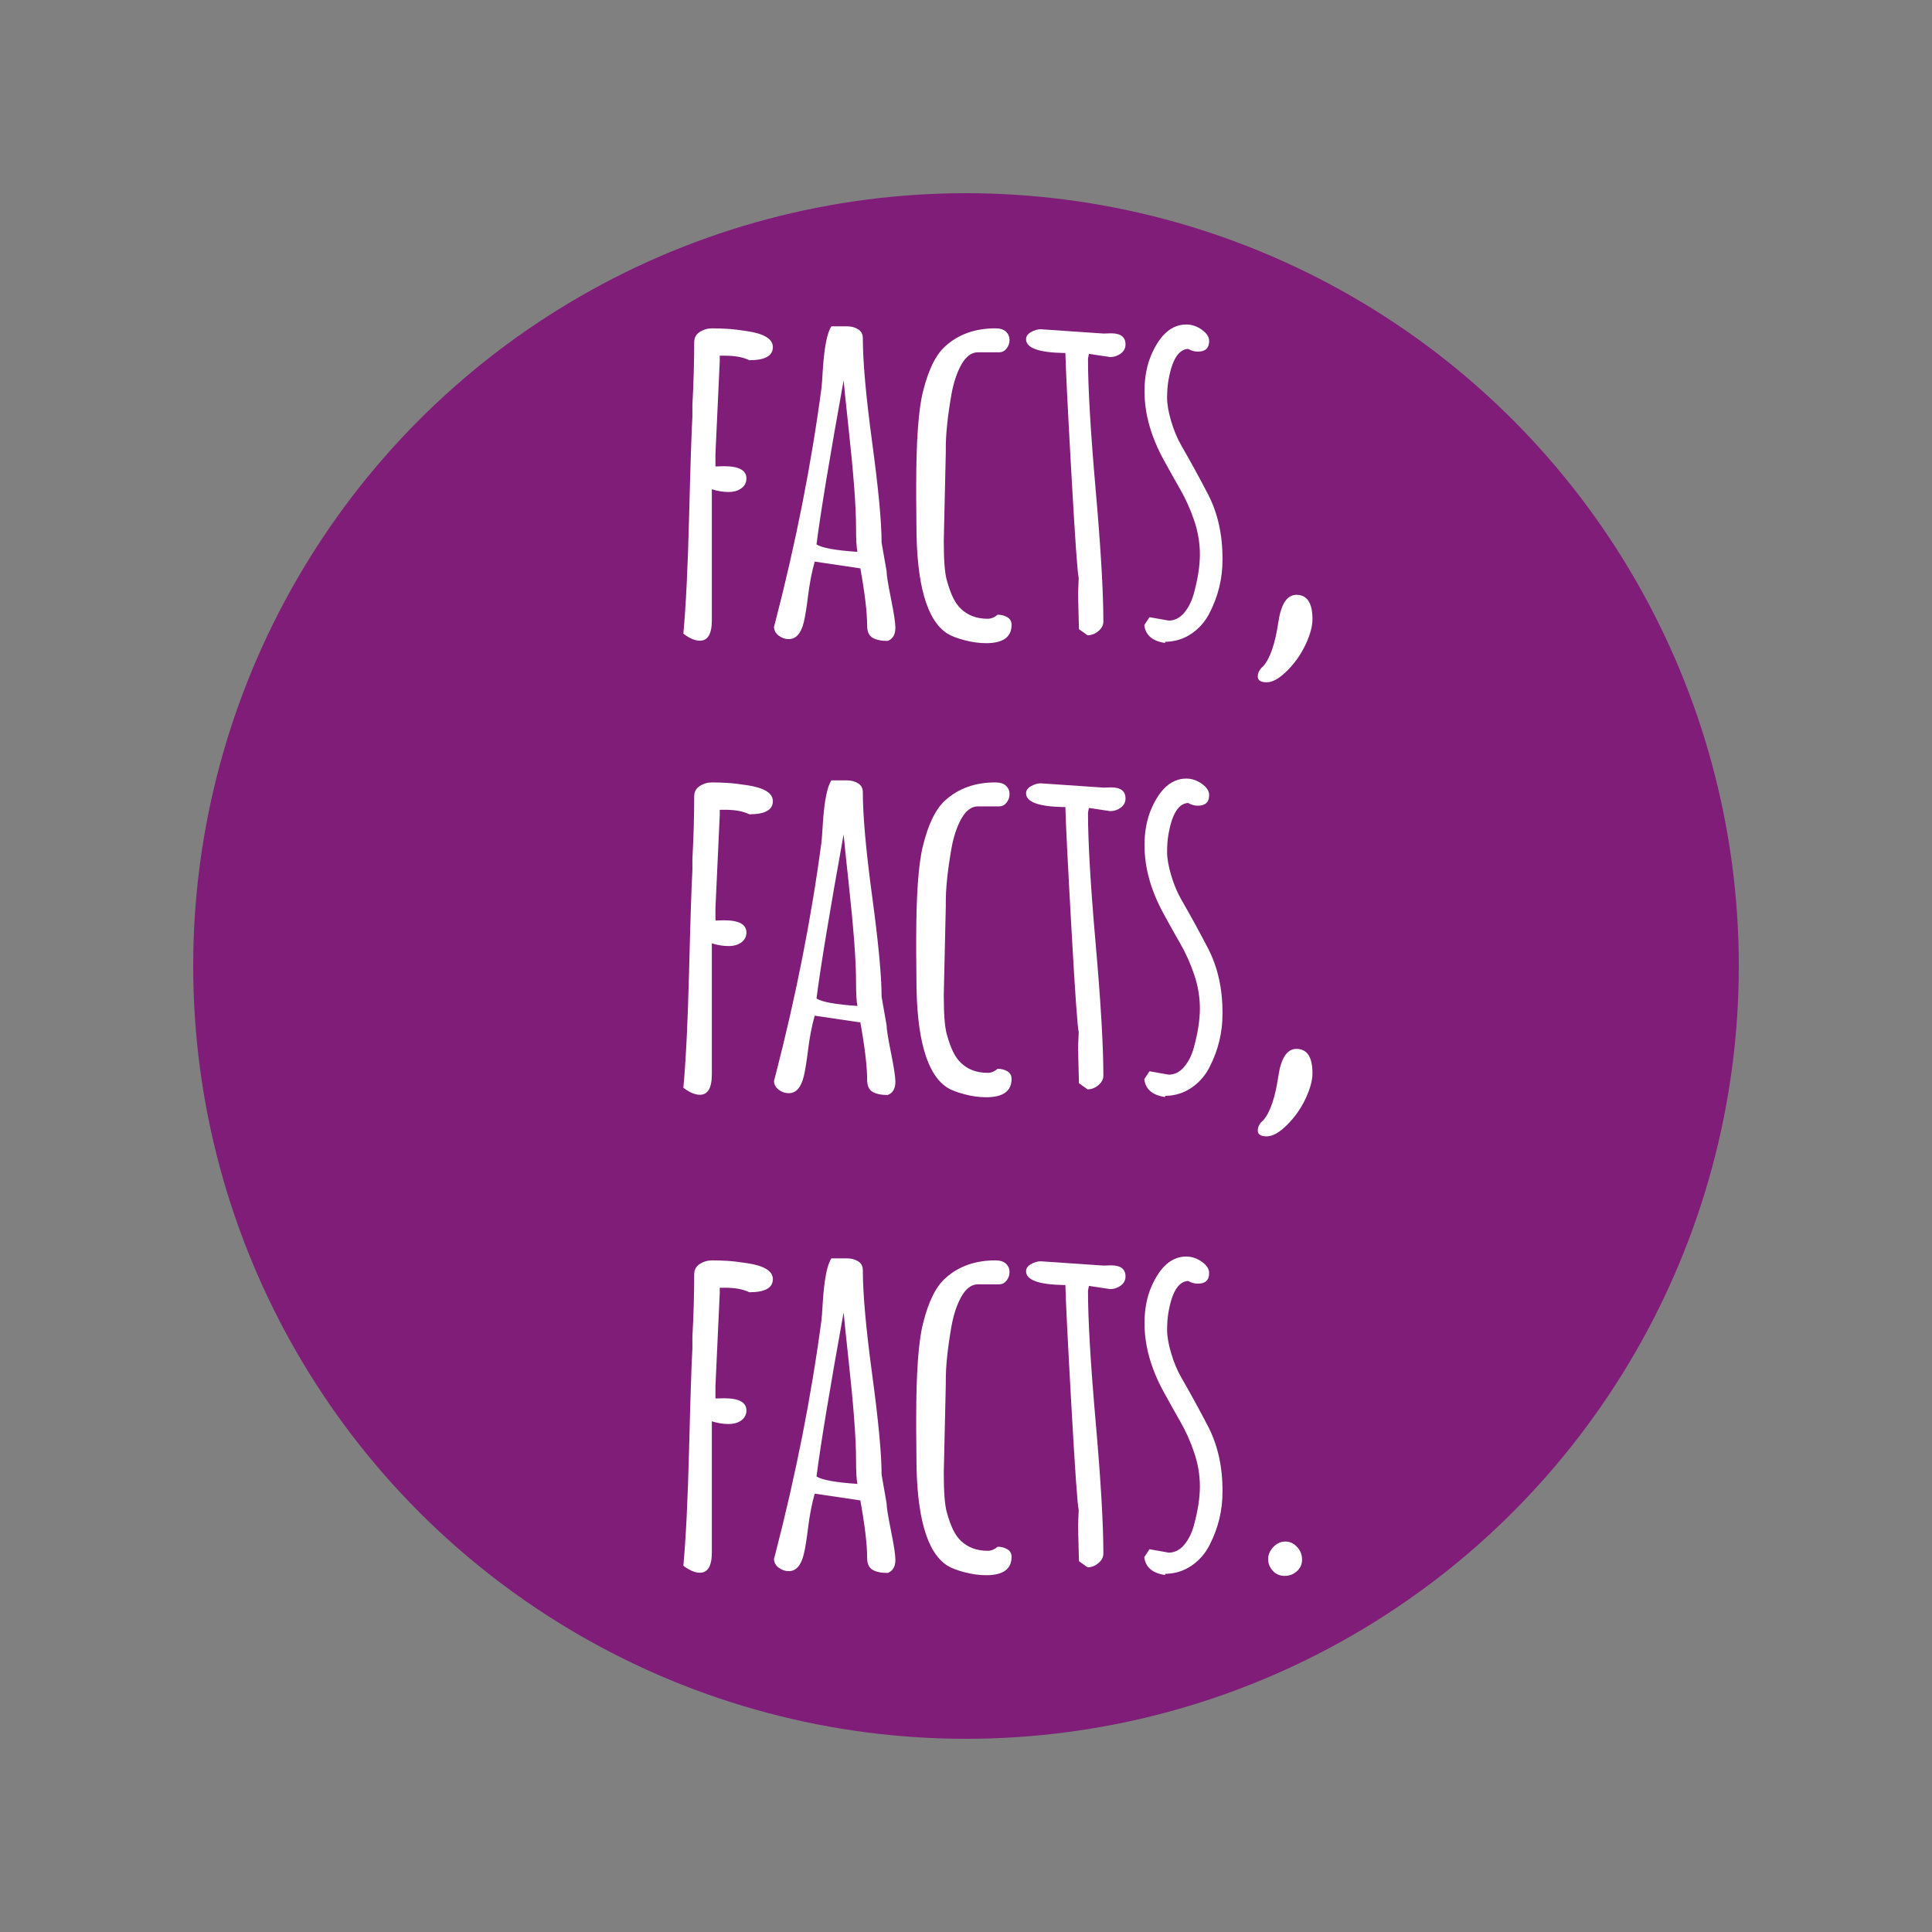 <?xml version="1.0" encoding="utf-8"?>
<!-- Generator: Adobe Illustrator 16.0.0, SVG Export Plug-In . SVG Version: 6.00 Build 0)  -->
<!DOCTYPE svg PUBLIC "-//W3C//DTD SVG 1.1//EN" "http://www.w3.org/Graphics/SVG/1.1/DTD/svg11.dtd">
<svg version="1.1" id="Ebene_1" xmlns="http://www.w3.org/2000/svg" xmlns:xlink="http://www.w3.org/1999/xlink" x="0px" y="0px"
	 width="2000px" height="2000px" viewBox="0 0 2000 2000" enable-background="new 0 0 2000 2000" xml:space="preserve">
<rect x="0" y="0" width="2000" height="2000" fill="#808080" stroke="none"/>
<g>
	<circle fill="#7F1D78" cx="1000" cy="1000" r="800"/>
</g>
<g enable-background="new    ">
	<path fill="#FFFFFF" d="M745.079,373.827l-4.445,96.161v12.868l8.891-0.234c15.442,0,23.163,4.212,23.163,12.635
		c0,4.211-1.718,7.604-5.147,10.178c-3.433,2.573-7.918,3.86-13.453,3.86c-5.539,0-11.271-0.936-17.197-2.808v135.702
		c0,14.038-4.135,21.058-12.4,21.058c-4.994,0-10.686-2.421-17.08-7.254c2.65-28.544,4.639-69.138,5.966-121.78
		c1.323-52.644,2.457-87.073,3.393-103.298v-11.698c1.247-23.24,1.872-44.922,1.872-65.044c0-4.521,1.908-8.031,5.732-10.528
		c3.82-2.493,8.108-3.743,12.868-3.743c4.756,0,9.863,0.157,15.325,0.468c5.615,0.314,12.4,1.093,20.355,2.34
		c18.093,2.654,27.141,8.188,27.141,16.611c0,9.049-8.112,13.57-24.333,13.57c-6.397-3.118-14.74-4.679-25.035-4.679h-5.615V373.827
		z"/>
	<path fill="#FFFFFF" d="M912.624,561.704l5.147,29.48c0,3.9,1.521,13.416,4.563,28.544c3.042,15.131,4.563,25.034,4.563,29.714
		v0.468c0,7.02-2.654,11.541-7.955,13.57c-6.708,0-11.933-1.093-15.676-3.275c-3.744-2.183-5.615-6.394-5.615-12.635
		c0-13.57-2.34-33.3-7.019-59.194l-47.262-7.019c-2.965,10.609-5.228,22.227-6.785,34.861c-1.561,12.635-3.042,21.84-4.446,27.608
		c-2.808,11.855-8.035,17.781-15.676,17.781c-3.744,0-7.216-1.21-10.412-3.626c-3.199-2.417-4.796-5.498-4.796-9.242l1.17-4.211
		c21.525-83.136,37.512-164.09,47.964-242.86c0.311-2.183,0.778-8.576,1.404-19.186c1.557-23.396,4.522-38.29,8.891-44.688h16.144
		c4.365,0,8.189,1.016,11.464,3.041c3.275,2.029,4.913,5.07,4.913,9.125c0,24.333,3.235,60.444,9.71,108.328
		C909.385,506.177,912.624,540.646,912.624,561.704z M887.589,571.297c-0.936-4.68-1.404-12.828-1.404-24.45
		c0-11.618-0.665-26.047-1.989-43.284c-1.327-17.233-3.239-37.277-5.732-60.13c-2.497-22.849-4.211-39.424-5.147-49.719
		c-14.506,80.332-23.865,136.952-28.076,169.862C850.699,567.166,864.813,569.739,887.589,571.297z"/>
	<path fill="#FFFFFF" d="M948.677,543.221l-0.234-28.076V503.68c0-47.104,2.339-79.86,7.019-98.268
		c5.615-22.771,13.413-38.524,23.397-47.262c13.57-12.166,30.727-18.249,51.473-18.249c4.99,0,8.693,1.17,11.113,3.51
		c2.417,2.339,3.627,5.146,3.627,8.423c0,3.275-0.976,6.2-2.924,8.773c-1.953,2.573-4.409,3.941-7.371,4.095h-22.461
		c-6.551,0-12.247,4.211-17.079,12.634c-4.68,8.423-8.112,18.718-10.295,30.884c-4.058,23.087-6.006,42.195-5.849,57.323v2.34
		l-2.106,92.417c0,19.5,1.053,32.99,3.159,40.477c2.106,7.487,4.288,13.534,6.551,18.133c2.259,4.603,4.95,8.387,8.072,11.348
		c7.172,6.865,16.377,10.295,27.608,10.295c3.744,0,7.174-1.404,10.295-4.212c3.744,0,7.096,0.859,10.061,2.574
		c2.961,1.718,4.445,4.368,4.445,7.955c0,12.634-8.813,18.951-26.438,18.951c-7.177,0-14.704-1.053-22.579-3.158
		c-7.878-2.106-13.768-4.405-17.665-6.902C959.283,642.036,948.677,604.521,948.677,543.221z"/>
	<path fill="#FFFFFF" d="M1116.924,651.314l-0.936-36.733c0-0.153,0.233-5.615,0.701-16.378c-1.25-4.055-3.783-40.086-7.604-108.094
		c-3.824-68.005-5.89-109.574-6.201-124.705c-0.625,0-1.25,0-1.871,0c-25.895-0.469-38.839-5.225-38.839-14.272
		c0-2.961,1.714-5.418,5.147-7.37c3.429-1.948,6.785-2.925,10.061-2.925l65.043,4.445l7.721-0.233
		c9.98,0,14.975,3.823,14.975,11.464c0,3.901-1.638,7.06-4.913,9.476c-3.276,2.421-6.942,3.627-10.997,3.627l-21.992-3.275
		l-0.937,4.913c0,30.263,2.65,75.572,7.955,135.937c5.301,60.363,7.955,105.754,7.955,136.17c0,3.743-1.718,7.06-5.147,9.943
		c-3.433,2.889-7.176,4.328-11.23,4.328L1116.924,651.314z"/>
	<path fill="#FFFFFF" d="M1189.944,638.914l19.888,3.51c6.083,0,11.384-2.651,15.91-7.955c4.521-5.301,7.874-11.933,10.061-19.888
		c4.211-15.285,6.316-28.814,6.316-40.594c0-11.775-1.951-23.434-5.849-34.979c-3.901-11.541-8.697-22.264-14.39-32.171
		c-5.695-9.903-11.348-20.004-16.963-30.299c-13.416-24.333-20.121-48.197-20.121-71.595c0-14.349,2.416-27.06,7.254-38.137
		c9.044-20.589,21.057-30.884,36.031-30.884c5.615,0,10.955,1.795,16.026,5.381c5.067,3.59,7.604,7.487,7.604,11.699
		c0,7.333-3.901,10.996-11.699,10.996c-3.433,0-6.785-0.936-10.061-2.808c-10.141,0.468-17.003,11.779-20.59,33.926
		c-0.781,4.836-1.17,10.492-1.17,16.963c0,6.474,1.404,14.469,4.212,23.981c2.808,9.516,6.354,17.979,10.646,25.386
		c4.289,7.41,8.891,15.599,13.805,24.566c4.913,8.972,9.553,17.665,13.921,26.088c9.98,19.5,14.894,41.804,14.74,66.915
		c0.153,19.343-4.292,37.826-13.337,55.451c-4.368,8.737-10.568,15.873-18.6,21.408c-8.035,5.534-17.197,8.382-27.492,8.539v1.17
		c-13.102-1.871-20.278-8.031-21.525-18.483L1189.944,638.914z"/>
	<path fill="#FFFFFF" d="M1351.522,667.224c-4.76,10.138-11.113,19.186-19.068,27.141s-15.015,11.933-21.175,11.933
		c-6.163,0-9.241-1.988-9.241-5.966s1.948-7.604,5.849-10.88c7.02-8.112,12.167-23.243,15.443-45.39
		c2.807-18.871,9.043-28.311,18.717-28.311c11.073,0,16.611,8.423,16.611,25.269
		C1358.658,648.353,1356.279,657.087,1351.522,667.224z"/>
</g>
<g enable-background="new    ">
	<path fill="#FFFFFF" d="M745.079,843.885l-4.445,96.161v12.868l8.891-0.234c15.442,0,23.163,4.212,23.163,12.635
		c0,4.211-1.718,7.604-5.147,10.178c-3.433,2.573-7.918,3.86-13.453,3.86c-5.539,0-11.271-0.936-17.197-2.808v135.702
		c0,14.038-4.135,21.058-12.4,21.058c-4.994,0-10.686-2.421-17.08-7.254c2.65-28.544,4.639-69.138,5.966-121.78
		c1.323-52.644,2.457-87.073,3.393-103.298v-11.698c1.247-23.24,1.872-44.922,1.872-65.044c0-4.521,1.908-8.031,5.732-10.528
		c3.82-2.493,8.108-3.743,12.868-3.743c4.756,0,9.863,0.157,15.325,0.468c5.615,0.314,12.4,1.093,20.355,2.34
		c18.093,2.654,27.141,8.188,27.141,16.611c0,9.049-8.112,13.57-24.333,13.57c-6.397-3.118-14.74-4.679-25.035-4.679h-5.615V843.885
		z"/>
	<path fill="#FFFFFF" d="M912.624,1031.762l5.147,29.48c0,3.9,1.521,13.416,4.563,28.544c3.042,15.131,4.563,25.034,4.563,29.714
		v0.468c0,7.02-2.654,11.541-7.955,13.57c-6.708,0-11.933-1.093-15.676-3.275c-3.744-2.183-5.615-6.394-5.615-12.635
		c0-13.57-2.34-33.3-7.019-59.194l-47.262-7.019c-2.965,10.609-5.228,22.227-6.785,34.861c-1.561,12.635-3.042,21.84-4.446,27.608
		c-2.808,11.855-8.035,17.781-15.676,17.781c-3.744,0-7.216-1.21-10.412-3.626c-3.199-2.417-4.796-5.498-4.796-9.242l1.17-4.211
		c21.525-83.136,37.512-164.09,47.964-242.86c0.311-2.183,0.778-8.576,1.404-19.186c1.557-23.396,4.522-38.29,8.891-44.688h16.144
		c4.365,0,8.189,1.016,11.464,3.041c3.275,2.029,4.913,5.07,4.913,9.125c0,24.333,3.235,60.444,9.71,108.328
		C909.385,976.234,912.624,1010.704,912.624,1031.762z M887.589,1041.354c-0.936-4.68-1.404-12.828-1.404-24.45
		c0-11.618-0.665-26.047-1.989-43.284c-1.327-17.233-3.239-37.277-5.732-60.13c-2.497-22.849-4.211-39.424-5.147-49.719
		c-14.506,80.332-23.865,136.952-28.076,169.862C850.699,1037.224,864.813,1039.797,887.589,1041.354z"/>
	<path fill="#FFFFFF" d="M948.677,1013.278l-0.234-28.076v-11.465c0-47.104,2.339-79.86,7.019-98.268
		c5.615-22.771,13.413-38.524,23.397-47.262c13.57-12.166,30.727-18.249,51.473-18.249c4.99,0,8.693,1.17,11.113,3.51
		c2.417,2.339,3.627,5.146,3.627,8.423c0,3.275-0.976,6.2-2.924,8.773c-1.953,2.573-4.409,3.941-7.371,4.095h-22.461
		c-6.551,0-12.247,4.211-17.079,12.634c-4.68,8.423-8.112,18.718-10.295,30.884c-4.058,23.087-6.006,42.195-5.849,57.323v2.34
		l-2.106,92.417c0,19.5,1.053,32.99,3.159,40.477c2.106,7.487,4.288,13.534,6.551,18.133c2.259,4.603,4.95,8.387,8.072,11.348
		c7.172,6.865,16.377,10.295,27.608,10.295c3.744,0,7.174-1.404,10.295-4.212c3.744,0,7.096,0.859,10.061,2.574
		c2.961,1.718,4.445,4.368,4.445,7.955c0,12.634-8.813,18.951-26.438,18.951c-7.177,0-14.704-1.053-22.579-3.158
		c-7.878-2.106-13.768-4.405-17.665-6.902C959.283,1112.094,948.677,1074.578,948.677,1013.278z"/>
	<path fill="#FFFFFF" d="M1116.924,1121.372l-0.936-36.733c0-0.153,0.233-5.615,0.701-16.378
		c-1.25-4.055-3.783-40.086-7.604-108.094c-3.824-68.005-5.89-109.574-6.201-124.705c-0.625,0-1.25,0-1.871,0
		c-25.895-0.469-38.839-5.225-38.839-14.272c0-2.961,1.714-5.418,5.147-7.37c3.429-1.948,6.785-2.925,10.061-2.925l65.043,4.445
		l7.721-0.233c9.98,0,14.975,3.823,14.975,11.464c0,3.901-1.638,7.06-4.913,9.476c-3.276,2.421-6.942,3.627-10.997,3.627
		l-21.992-3.275l-0.937,4.913c0,30.263,2.65,75.572,7.955,135.937c5.301,60.363,7.955,105.754,7.955,136.17
		c0,3.743-1.718,7.06-5.147,9.943c-3.433,2.889-7.176,4.328-11.23,4.328L1116.924,1121.372z"/>
	<path fill="#FFFFFF" d="M1189.944,1108.972l19.888,3.51c6.083,0,11.384-2.651,15.91-7.955c4.521-5.301,7.874-11.933,10.061-19.888
		c4.211-15.285,6.316-28.814,6.316-40.594c0-11.775-1.951-23.434-5.849-34.979c-3.901-11.541-8.697-22.264-14.39-32.171
		c-5.695-9.903-11.348-20.004-16.963-30.299c-13.416-24.333-20.121-48.197-20.121-71.595c0-14.349,2.416-27.06,7.254-38.137
		c9.044-20.589,21.057-30.884,36.031-30.884c5.615,0,10.955,1.795,16.026,5.381c5.067,3.59,7.604,7.487,7.604,11.699
		c0,7.333-3.901,10.996-11.699,10.996c-3.433,0-6.785-0.936-10.061-2.808c-10.141,0.468-17.003,11.779-20.59,33.926
		c-0.781,4.836-1.17,10.492-1.17,16.963c0,6.474,1.404,14.469,4.212,23.981c2.808,9.516,6.354,17.979,10.646,25.386
		c4.289,7.41,8.891,15.599,13.805,24.566c4.913,8.972,9.553,17.665,13.921,26.088c9.98,19.5,14.894,41.804,14.74,66.915
		c0.153,19.343-4.292,37.826-13.337,55.451c-4.368,8.737-10.568,15.873-18.6,21.408c-8.035,5.534-17.197,8.382-27.492,8.539v1.17
		c-13.102-1.871-20.278-8.031-21.525-18.483L1189.944,1108.972z"/>
	<path fill="#FFFFFF" d="M1351.522,1137.281c-4.76,10.138-11.113,19.186-19.068,27.141s-15.015,11.933-21.175,11.933
		c-6.163,0-9.241-1.988-9.241-5.966s1.948-7.604,5.849-10.88c7.02-8.112,12.167-23.243,15.443-45.39
		c2.807-18.871,9.043-28.311,18.717-28.311c11.073,0,16.611,8.423,16.611,25.269
		C1358.658,1118.41,1356.279,1127.145,1351.522,1137.281z"/>
</g>
<g enable-background="new    ">
	<path fill="#FFFFFF" d="M745.079,1338.669l-4.445,96.161v12.868l8.891-0.234c15.442,0,23.163,4.212,23.163,12.635
		c0,4.211-1.718,7.604-5.147,10.178c-3.433,2.573-7.918,3.86-13.453,3.86c-5.539,0-11.271-0.936-17.197-2.808v135.702
		c0,14.038-4.135,21.058-12.4,21.058c-4.994,0-10.686-2.421-17.08-7.254c2.65-28.544,4.639-69.138,5.966-121.78
		c1.323-52.644,2.457-87.073,3.393-103.298v-11.698c1.247-23.24,1.872-44.922,1.872-65.044c0-4.521,1.908-8.031,5.732-10.528
		c3.82-2.493,8.108-3.743,12.868-3.743c4.756,0,9.863,0.157,15.325,0.468c5.615,0.314,12.4,1.093,20.355,2.34
		c18.093,2.654,27.141,8.188,27.141,16.611c0,9.049-8.112,13.57-24.333,13.57c-6.397-3.118-14.74-4.679-25.035-4.679h-5.615
		V1338.669z"/>
	<path fill="#FFFFFF" d="M912.624,1526.546l5.147,29.48c0,3.9,1.521,13.416,4.563,28.544c3.042,15.131,4.563,25.034,4.563,29.714
		v0.468c0,7.02-2.654,11.541-7.955,13.57c-6.708,0-11.933-1.093-15.676-3.275c-3.744-2.183-5.615-6.394-5.615-12.635
		c0-13.57-2.34-33.3-7.019-59.194l-47.262-7.019c-2.965,10.609-5.228,22.227-6.785,34.861c-1.561,12.635-3.042,21.84-4.446,27.608
		c-2.808,11.855-8.035,17.781-15.676,17.781c-3.744,0-7.216-1.21-10.412-3.626c-3.199-2.417-4.796-5.498-4.796-9.242l1.17-4.211
		c21.525-83.136,37.512-164.09,47.964-242.86c0.311-2.183,0.778-8.576,1.404-19.186c1.557-23.396,4.522-38.29,8.891-44.688h16.144
		c4.365,0,8.189,1.016,11.464,3.041c3.275,2.029,4.913,5.07,4.913,9.125c0,24.333,3.235,60.444,9.71,108.328
		C909.385,1471.019,912.624,1505.488,912.624,1526.546z M887.589,1536.139c-0.936-4.68-1.404-12.828-1.404-24.45
		c0-11.618-0.665-26.047-1.989-43.284c-1.327-17.233-3.239-37.277-5.732-60.13c-2.497-22.849-4.211-39.424-5.147-49.719
		c-14.506,80.332-23.865,136.952-28.076,169.862C850.699,1532.008,864.813,1534.581,887.589,1536.139z"/>
	<path fill="#FFFFFF" d="M948.677,1508.063l-0.234-28.076v-11.465c0-47.104,2.339-79.86,7.019-98.268
		c5.615-22.771,13.413-38.524,23.397-47.262c13.57-12.166,30.727-18.249,51.473-18.249c4.99,0,8.693,1.17,11.113,3.51
		c2.417,2.339,3.627,5.146,3.627,8.423c0,3.275-0.976,6.2-2.924,8.773c-1.953,2.573-4.409,3.941-7.371,4.095h-22.461
		c-6.551,0-12.247,4.211-17.079,12.634c-4.68,8.423-8.112,18.718-10.295,30.884c-4.058,23.087-6.006,42.195-5.849,57.323v2.34
		l-2.106,92.417c0,19.5,1.053,32.99,3.159,40.477c2.106,7.487,4.288,13.534,6.551,18.133c2.259,4.603,4.95,8.387,8.072,11.348
		c7.172,6.865,16.377,10.295,27.608,10.295c3.744,0,7.174-1.404,10.295-4.212c3.744,0,7.096,0.859,10.061,2.574
		c2.961,1.718,4.445,4.368,4.445,7.955c0,12.634-8.813,18.951-26.438,18.951c-7.177,0-14.704-1.053-22.579-3.158
		c-7.878-2.106-13.768-4.405-17.665-6.902C959.283,1606.878,948.677,1569.362,948.677,1508.063z"/>
	<path fill="#FFFFFF" d="M1116.924,1616.156l-0.936-36.733c0-0.153,0.233-5.615,0.701-16.378
		c-1.25-4.055-3.783-40.086-7.604-108.094c-3.824-68.005-5.89-109.574-6.201-124.705c-0.625,0-1.25,0-1.871,0
		c-25.895-0.469-38.839-5.225-38.839-14.272c0-2.961,1.714-5.418,5.147-7.37c3.429-1.948,6.785-2.925,10.061-2.925l65.043,4.445
		l7.721-0.233c9.98,0,14.975,3.823,14.975,11.464c0,3.901-1.638,7.06-4.913,9.476c-3.276,2.421-6.942,3.627-10.997,3.627
		l-21.992-3.275l-0.937,4.913c0,30.263,2.65,75.572,7.955,135.937c5.301,60.363,7.955,105.754,7.955,136.17
		c0,3.743-1.718,7.06-5.147,9.943c-3.433,2.889-7.176,4.328-11.23,4.328L1116.924,1616.156z"/>
	<path fill="#FFFFFF" d="M1189.944,1603.756l19.888,3.51c6.083,0,11.384-2.651,15.91-7.955c4.521-5.301,7.874-11.933,10.061-19.888
		c4.211-15.285,6.316-28.814,6.316-40.594c0-11.775-1.951-23.434-5.849-34.979c-3.901-11.541-8.697-22.264-14.39-32.171
		c-5.695-9.903-11.348-20.004-16.963-30.299c-13.416-24.333-20.121-48.197-20.121-71.595c0-14.349,2.416-27.06,7.254-38.137
		c9.044-20.589,21.057-30.884,36.031-30.884c5.615,0,10.955,1.795,16.026,5.381c5.067,3.59,7.604,7.487,7.604,11.699
		c0,7.333-3.901,10.996-11.699,10.996c-3.433,0-6.785-0.936-10.061-2.808c-10.141,0.468-17.003,11.779-20.59,33.926
		c-0.781,4.836-1.17,10.492-1.17,16.963c0,6.474,1.404,14.469,4.212,23.981c2.808,9.516,6.354,17.979,10.646,25.386
		c4.289,7.41,8.891,15.599,13.805,24.566c4.913,8.972,9.553,17.665,13.921,26.088c9.98,19.5,14.894,41.804,14.74,66.915
		c0.153,19.343-4.292,37.826-13.337,55.451c-4.368,8.737-10.568,15.873-18.6,21.408c-8.035,5.534-17.197,8.382-27.492,8.539v1.17
		c-13.102-1.871-20.278-8.031-21.525-18.483L1189.944,1603.756z"/>
	<path fill="#FFFFFF" d="M1329.764,1631.364c-4.914,0-8.971-1.755-12.166-5.265c-3.199-3.51-4.797-7.563-4.797-12.166
		c0-4.6,1.791-8.774,5.381-12.518c3.587-3.743,7.721-5.615,12.4-5.615s8.734,1.872,12.167,5.615
		c3.429,3.743,5.147,8.072,5.147,12.985s-1.795,8.971-5.382,12.166C1338.925,1629.763,1334.677,1631.364,1329.764,1631.364z"/>
</g>
</svg>
